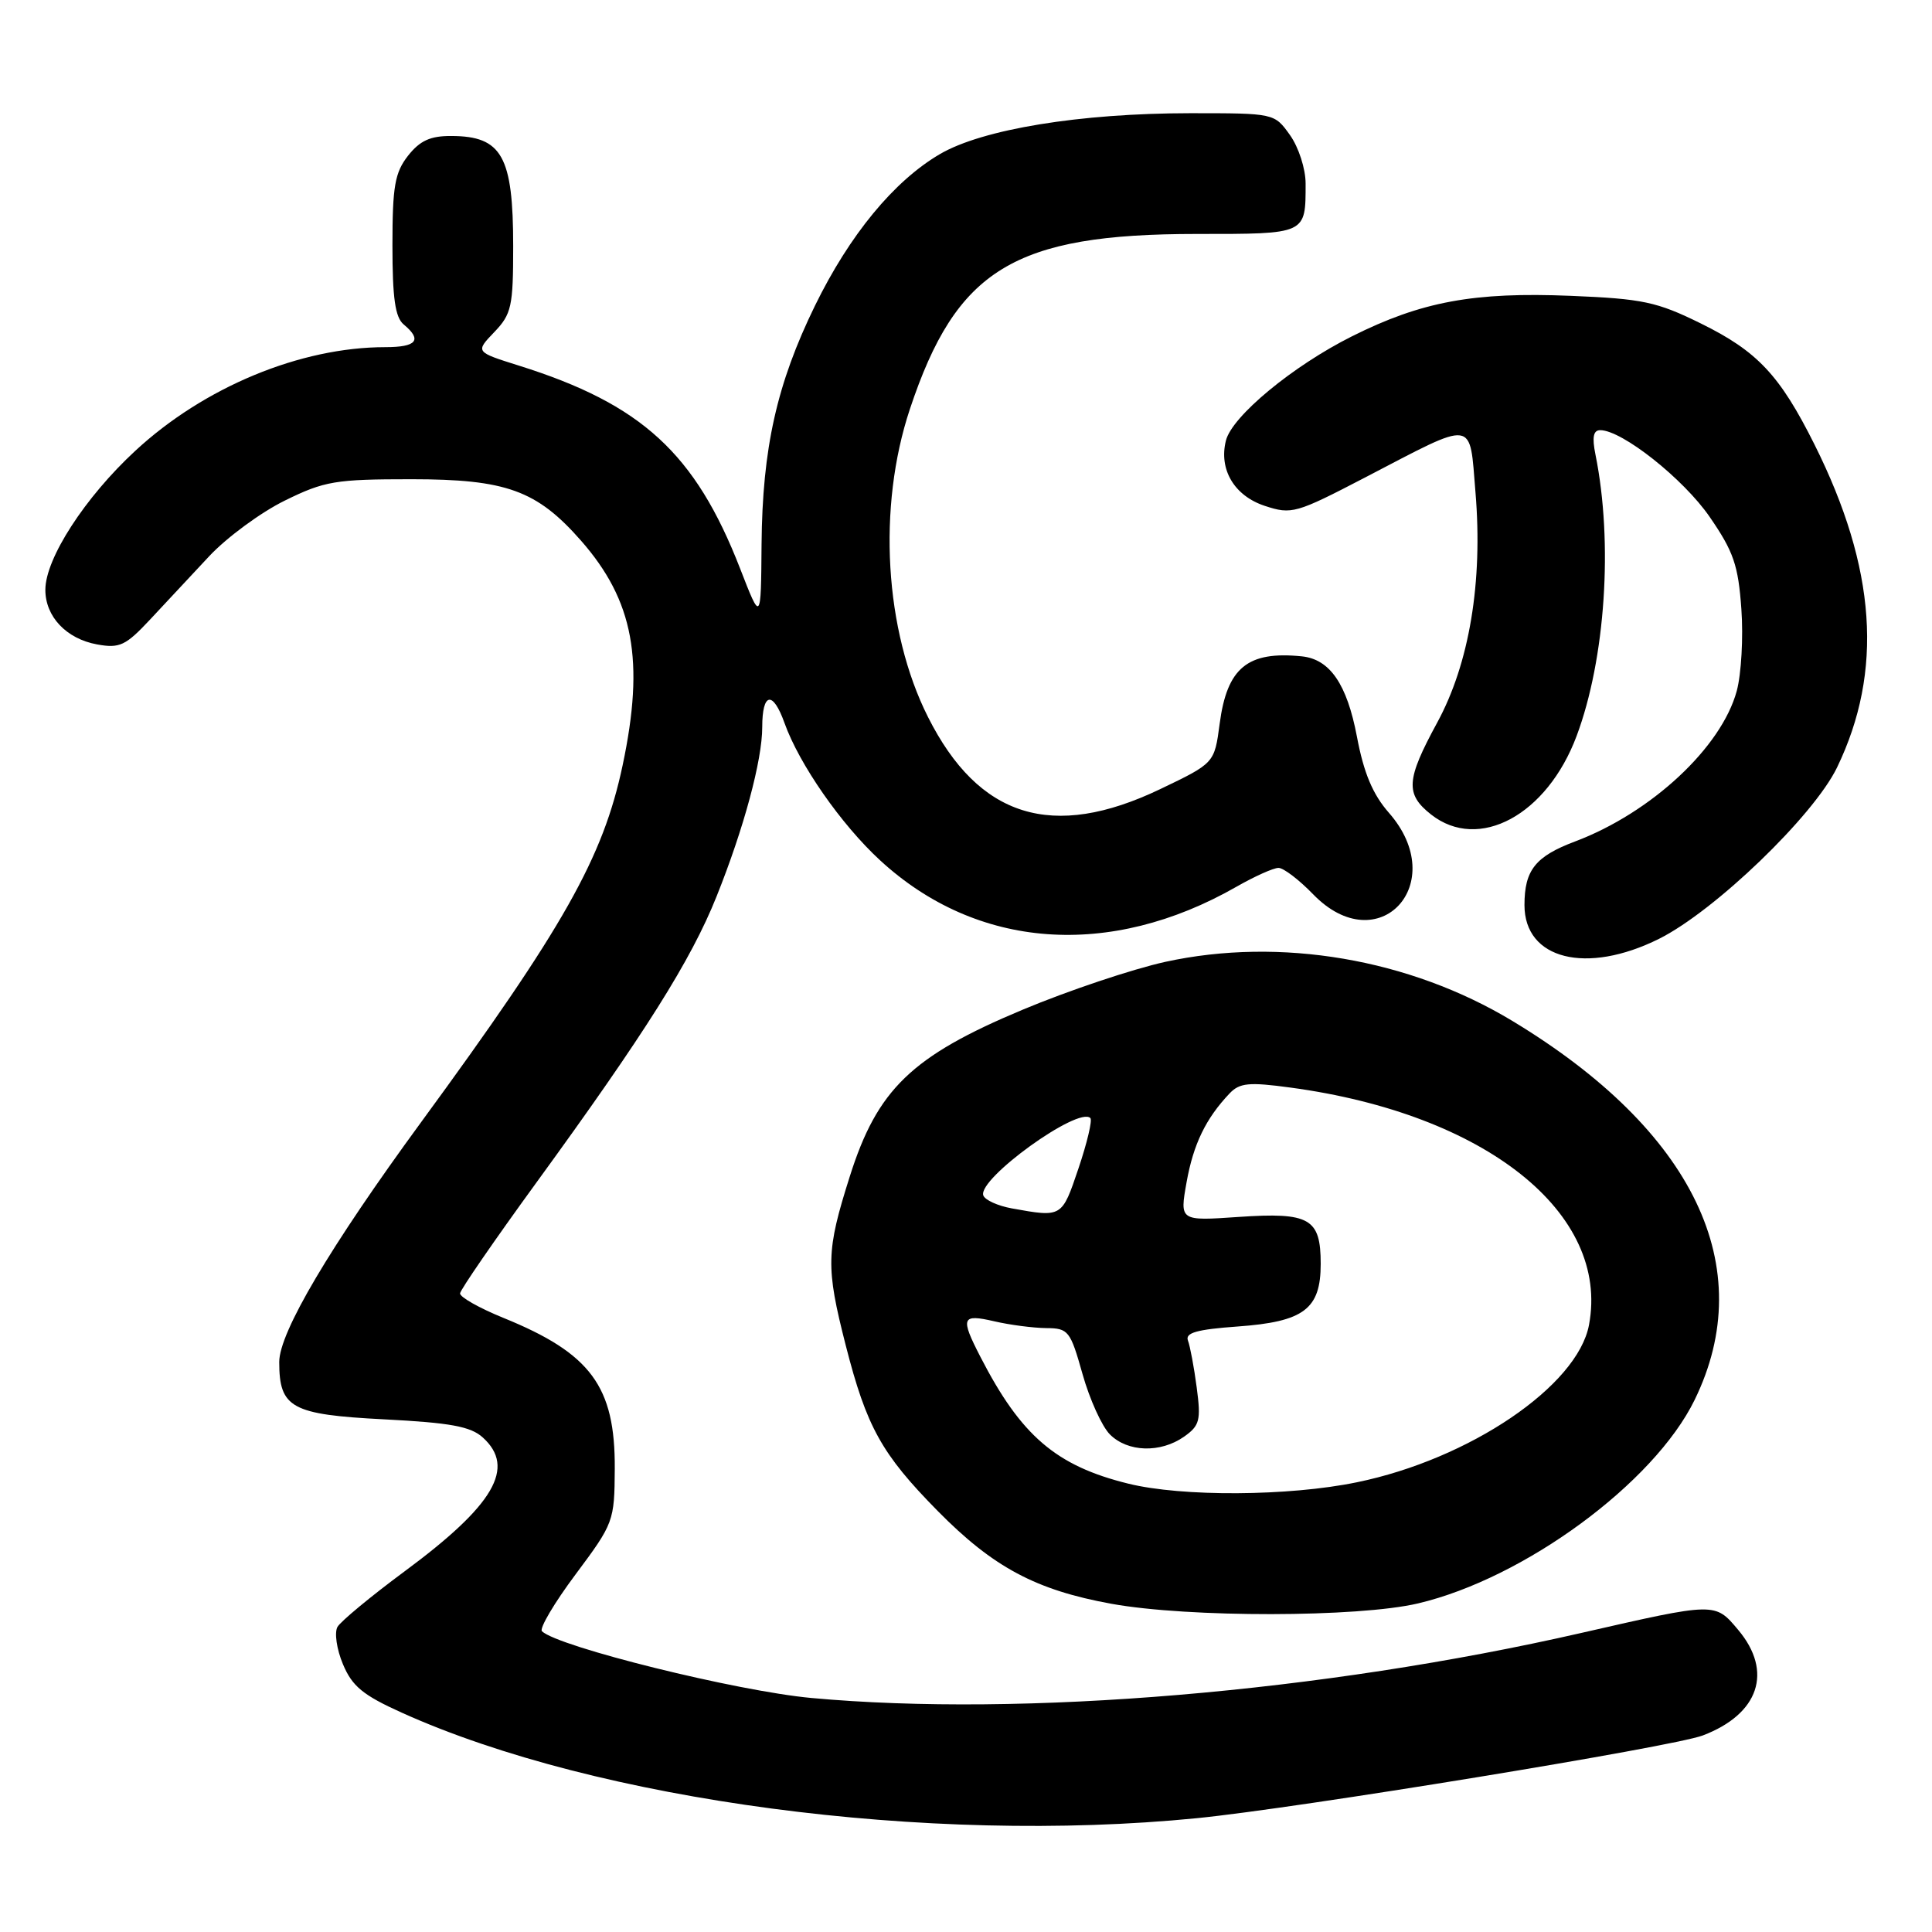 <?xml version="1.0" encoding="UTF-8" standalone="no"?>
<!DOCTYPE svg PUBLIC "-//W3C//DTD SVG 1.1//EN" "http://www.w3.org/Graphics/SVG/1.1/DTD/svg11.dtd" >
<svg xmlns="http://www.w3.org/2000/svg" xmlns:xlink="http://www.w3.org/1999/xlink" version="1.1" viewBox="0 0 256 256">
 <g >
 <path fill="currentColor"
d=" M 158.58 240.92 C 171.92 239.60 221.63 231.47 225.62 229.96 C 233.08 227.13 234.97 221.50 230.32 215.97 C 227.23 212.30 227.40 212.29 209.50 216.38 C 175.25 224.21 135.48 227.56 107.50 224.99 C 97.64 224.08 74.02 218.23 71.81 216.15 C 71.44 215.79 73.44 212.40 76.27 208.61 C 81.32 201.84 81.42 201.58 81.46 194.61 C 81.52 183.70 78.29 179.33 66.69 174.62 C 63.50 173.32 60.93 171.87 60.96 171.38 C 61.00 170.90 65.53 164.32 71.03 156.76 C 85.47 136.92 91.56 127.26 94.95 118.78 C 98.57 109.75 101.00 100.73 101.00 96.35 C 101.00 91.74 102.41 91.48 103.95 95.80 C 105.90 101.26 111.45 109.24 116.61 113.99 C 129.42 125.80 147.03 127.11 163.85 117.49 C 166.25 116.12 168.74 115.00 169.41 115.00 C 170.07 115.00 172.13 116.57 174.00 118.50 C 182.65 127.42 192.26 117.06 184.03 107.69 C 181.90 105.26 180.71 102.44 179.80 97.61 C 178.48 90.65 176.22 87.35 172.50 86.97 C 165.31 86.24 162.59 88.47 161.61 95.91 C 160.92 101.12 160.92 101.12 153.74 104.56 C 139.46 111.40 129.68 108.36 122.96 95.00 C 117.20 83.55 116.24 67.22 120.56 54.22 C 126.73 35.66 134.36 31.00 158.57 31.00 C 173.16 31.00 173.00 31.08 173.00 24.32 C 173.00 22.37 172.08 19.52 170.93 17.90 C 168.86 15.00 168.86 15.00 157.68 15.00 C 143.08 15.01 130.18 17.12 124.54 20.42 C 118.45 23.99 112.59 31.10 107.99 40.50 C 102.93 50.86 101.02 59.39 100.91 72.13 C 100.83 82.45 100.83 82.45 98.07 75.34 C 92.12 60.05 85.03 53.55 68.74 48.44 C 62.98 46.63 62.98 46.63 65.49 44.01 C 67.78 41.62 68.00 40.62 68.00 32.63 C 68.00 20.70 66.51 18.04 59.82 18.02 C 57.03 18.00 55.65 18.63 54.07 20.63 C 52.32 22.87 52.00 24.68 52.00 32.51 C 52.00 39.51 52.36 42.06 53.50 43.00 C 55.98 45.06 55.22 46.00 51.05 46.00 C 39.80 46.00 27.04 51.29 17.92 59.74 C 11.26 65.90 6.02 73.99 6.01 78.14 C 6.00 81.70 8.79 84.65 12.87 85.39 C 15.85 85.93 16.65 85.55 19.87 82.11 C 21.87 79.97 25.41 76.18 27.74 73.68 C 30.08 71.19 34.58 67.88 37.74 66.33 C 43.00 63.74 44.45 63.50 54.50 63.50 C 67.07 63.50 71.13 64.97 76.98 71.63 C 83.97 79.59 85.44 87.53 82.50 101.41 C 79.91 113.66 74.71 122.86 55.81 148.68 C 43.71 165.21 37.00 176.55 37.00 180.47 C 37.00 186.56 38.61 187.44 50.89 188.07 C 59.67 188.52 62.36 189.01 63.97 190.47 C 68.39 194.47 65.49 199.43 53.60 208.22 C 49.14 211.52 45.15 214.83 44.72 215.57 C 44.29 216.32 44.61 218.54 45.44 220.51 C 46.66 223.44 48.10 224.62 53.22 226.93 C 79.14 238.64 122.92 244.45 158.58 240.92 Z  M 187.90 212.46 C 201.98 209.14 219.16 196.51 224.54 185.51 C 233.15 167.91 224.45 149.81 200.40 135.28 C 186.77 127.05 169.62 124.13 154.41 127.45 C 150.06 128.41 141.55 131.26 135.51 133.79 C 120.79 139.95 116.24 144.34 112.59 155.92 C 109.46 165.80 109.41 167.87 112.06 178.25 C 114.83 189.09 116.81 192.66 124.25 200.21 C 131.60 207.67 137.26 210.69 147.27 212.51 C 157.48 214.36 179.96 214.33 187.90 212.46 Z  M 219.83 124.40 C 227.22 120.71 240.32 108.10 243.42 101.69 C 249.57 88.95 248.62 75.29 240.43 58.90 C 235.83 49.70 232.87 46.55 225.35 42.85 C 219.54 39.99 217.67 39.59 208.15 39.20 C 195.28 38.67 188.36 39.95 179.13 44.57 C 171.30 48.49 163.25 55.15 162.44 58.38 C 161.48 62.21 163.55 65.70 167.59 67.03 C 171.15 68.20 171.71 68.04 180.90 63.26 C 195.68 55.57 194.69 55.44 195.51 65.25 C 196.50 77.13 194.70 87.93 190.42 95.78 C 186.31 103.34 186.19 105.22 189.63 107.93 C 195.94 112.89 204.99 108.00 208.91 97.52 C 212.73 87.31 213.76 71.87 211.41 60.25 C 210.94 57.93 211.12 57.00 212.04 57.00 C 214.93 57.00 223.06 63.44 226.54 68.49 C 229.71 73.09 230.33 74.90 230.74 80.70 C 231.01 84.44 230.73 89.32 230.13 91.55 C 228.10 99.04 218.81 107.69 208.70 111.50 C 203.44 113.48 202.00 115.30 202.00 119.93 C 202.00 127.13 210.21 129.19 219.83 124.40 Z  M 149.50 196.59 C 139.93 194.23 135.29 190.25 129.91 179.79 C 127.22 174.57 127.42 174.08 131.75 175.08 C 133.81 175.56 136.90 175.96 138.62 175.98 C 141.57 176.00 141.82 176.32 143.44 182.07 C 144.38 185.41 146.01 189.01 147.07 190.07 C 149.43 192.43 153.76 192.56 156.89 190.37 C 158.97 188.90 159.15 188.21 158.57 183.85 C 158.22 181.17 157.69 178.37 157.41 177.63 C 157.02 176.60 158.58 176.16 163.97 175.77 C 172.78 175.14 175.00 173.47 175.00 167.47 C 175.00 161.44 173.55 160.61 164.13 161.25 C 156.31 161.79 156.31 161.79 157.23 156.64 C 158.13 151.60 159.78 148.20 162.92 144.89 C 164.26 143.48 165.49 143.36 171.00 144.11 C 196.81 147.59 213.34 160.73 210.55 175.56 C 209.04 183.64 194.74 193.34 179.79 196.41 C 170.78 198.27 156.62 198.35 149.50 196.59 Z  M 134.08 160.12 C 132.20 159.78 130.49 159.00 130.29 158.39 C 129.56 156.18 142.89 146.56 144.48 148.15 C 144.76 148.43 144.05 151.43 142.90 154.83 C 140.70 161.34 140.74 161.32 134.08 160.12 Z "/>
</g>
</svg>